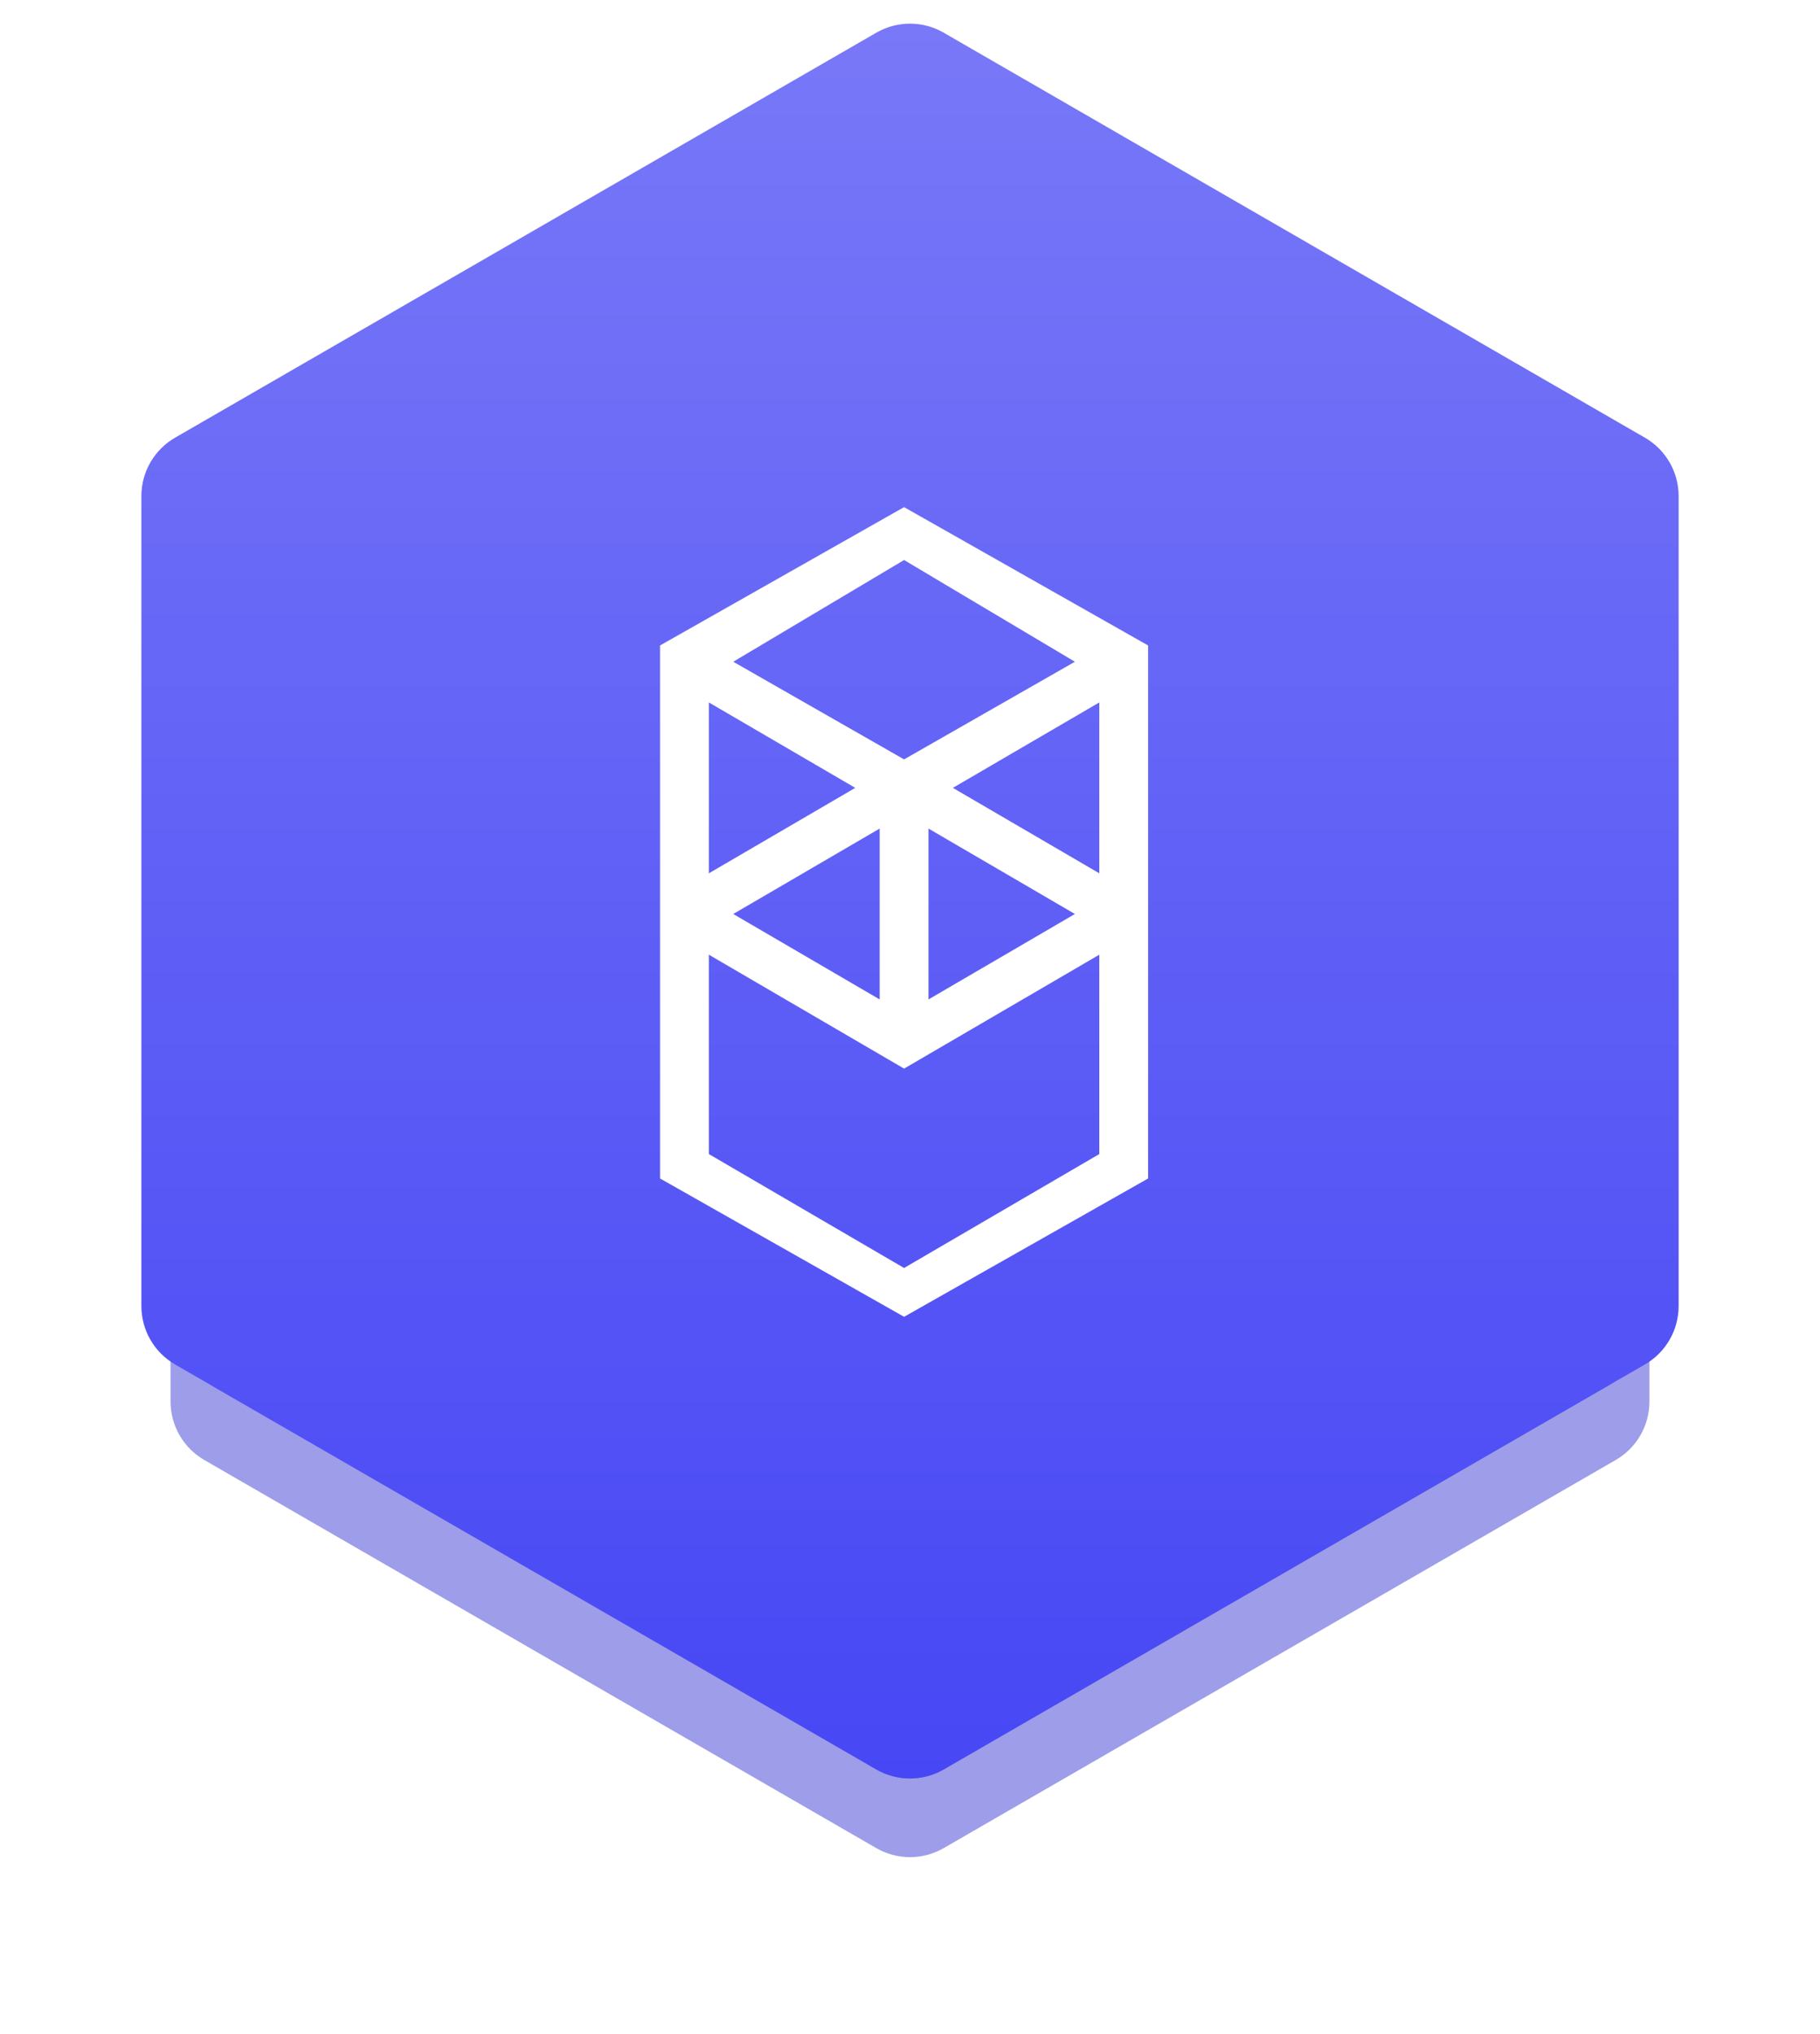 <svg width="162" height="181" viewBox="0 0 162 181" fill="none" xmlns="http://www.w3.org/2000/svg">
<g opacity="0.3" filter="url(#filter0_f_235_20910)">
<path d="M78 10.91C79.856 9.838 82.143 9.838 84 10.91L142.952 44.946C144.808 46.018 145.952 47.998 145.952 50.142V118.214C145.952 120.357 144.808 122.338 142.952 123.41L84 157.446C82.143 158.518 79.856 158.518 78 157.446L19.048 123.41C17.191 122.338 16.048 120.357 16.048 118.214V50.142C16.048 47.998 17.191 46.018 19.048 44.946L78 10.91Z" fill="#0B0BCB"/>
</g>
<g opacity="0.4" filter="url(#filter1_f_235_20910)">
<path d="M78 15.91C79.856 14.838 82.144 14.838 84 15.91L143.818 50.446C145.674 51.518 146.818 53.498 146.818 55.642V124.714C146.818 126.857 145.674 128.838 143.818 129.91L84 164.446C82.144 165.518 79.856 165.518 78 164.446L18.182 129.91C16.326 128.838 15.182 126.857 15.182 124.714V55.642C15.182 53.498 16.326 51.518 18.182 50.446L78 15.91Z" fill="#0B0BCB"/>
</g>
<path d="M78 2.91C79.856 1.838 82.144 1.838 84 2.91L146.416 38.946C148.272 40.018 149.416 41.998 149.416 44.142V116.214C149.416 118.357 148.272 120.338 146.416 121.41L84 157.446C82.144 158.518 79.856 158.518 78 157.446L15.584 121.41C13.728 120.338 12.584 118.357 12.584 116.214V44.142C12.584 41.998 13.728 40.018 15.584 38.946L78 2.91Z" fill="url(#paint0_linear_235_20910)"/>
<path fill-rule="evenodd" clip-rule="evenodd" d="M84.817 70.105L97.85 62.503V77.708L84.817 70.105ZM97.85 102.689L80.473 112.826L63.095 102.689V84.949L80.473 95.086L97.85 84.949V102.689ZM63.095 62.503L76.128 70.105L63.095 77.708V62.503ZM82.645 73.726L95.678 81.328L82.645 88.931V73.726ZM78.3 88.931L65.267 81.328L78.3 73.726V88.931ZM95.678 58.882L80.473 67.571L65.267 58.882L80.473 49.831L95.678 58.882ZM58.751 57.434V104.861L80.473 117.17L102.195 104.861V57.434L80.473 45.125L58.751 57.434Z" fill="white"/>
<defs>
<filter id="filter0_f_235_20910" x="10.048" y="4.106" width="141.904" height="160.144" filterUnits="userSpaceOnUse" color-interpolation-filters="sRGB">
<feFlood flood-opacity="0" result="BackgroundImageFix"/>
<feBlend mode="normal" in="SourceGraphic" in2="BackgroundImageFix" result="shape"/>
<feGaussianBlur stdDeviation="3" result="effect1_foregroundBlur_235_20910"/>
</filter>
<filter id="filter1_f_235_20910" x="0.182" y="0.106" width="161.636" height="180.144" filterUnits="userSpaceOnUse" color-interpolation-filters="sRGB">
<feFlood flood-opacity="0" result="BackgroundImageFix"/>
<feBlend mode="normal" in="SourceGraphic" in2="BackgroundImageFix" result="shape"/>
<feGaussianBlur stdDeviation="7.5" result="effect1_foregroundBlur_235_20910"/>
</filter>
<linearGradient id="paint0_linear_235_20910" x1="81" y1="2.106" x2="81" y2="158.25" gradientUnits="userSpaceOnUse">
<stop stop-color="#7878F8"/>
<stop offset="1" stop-color="#4747F5"/>
</linearGradient>
</defs>
</svg>
